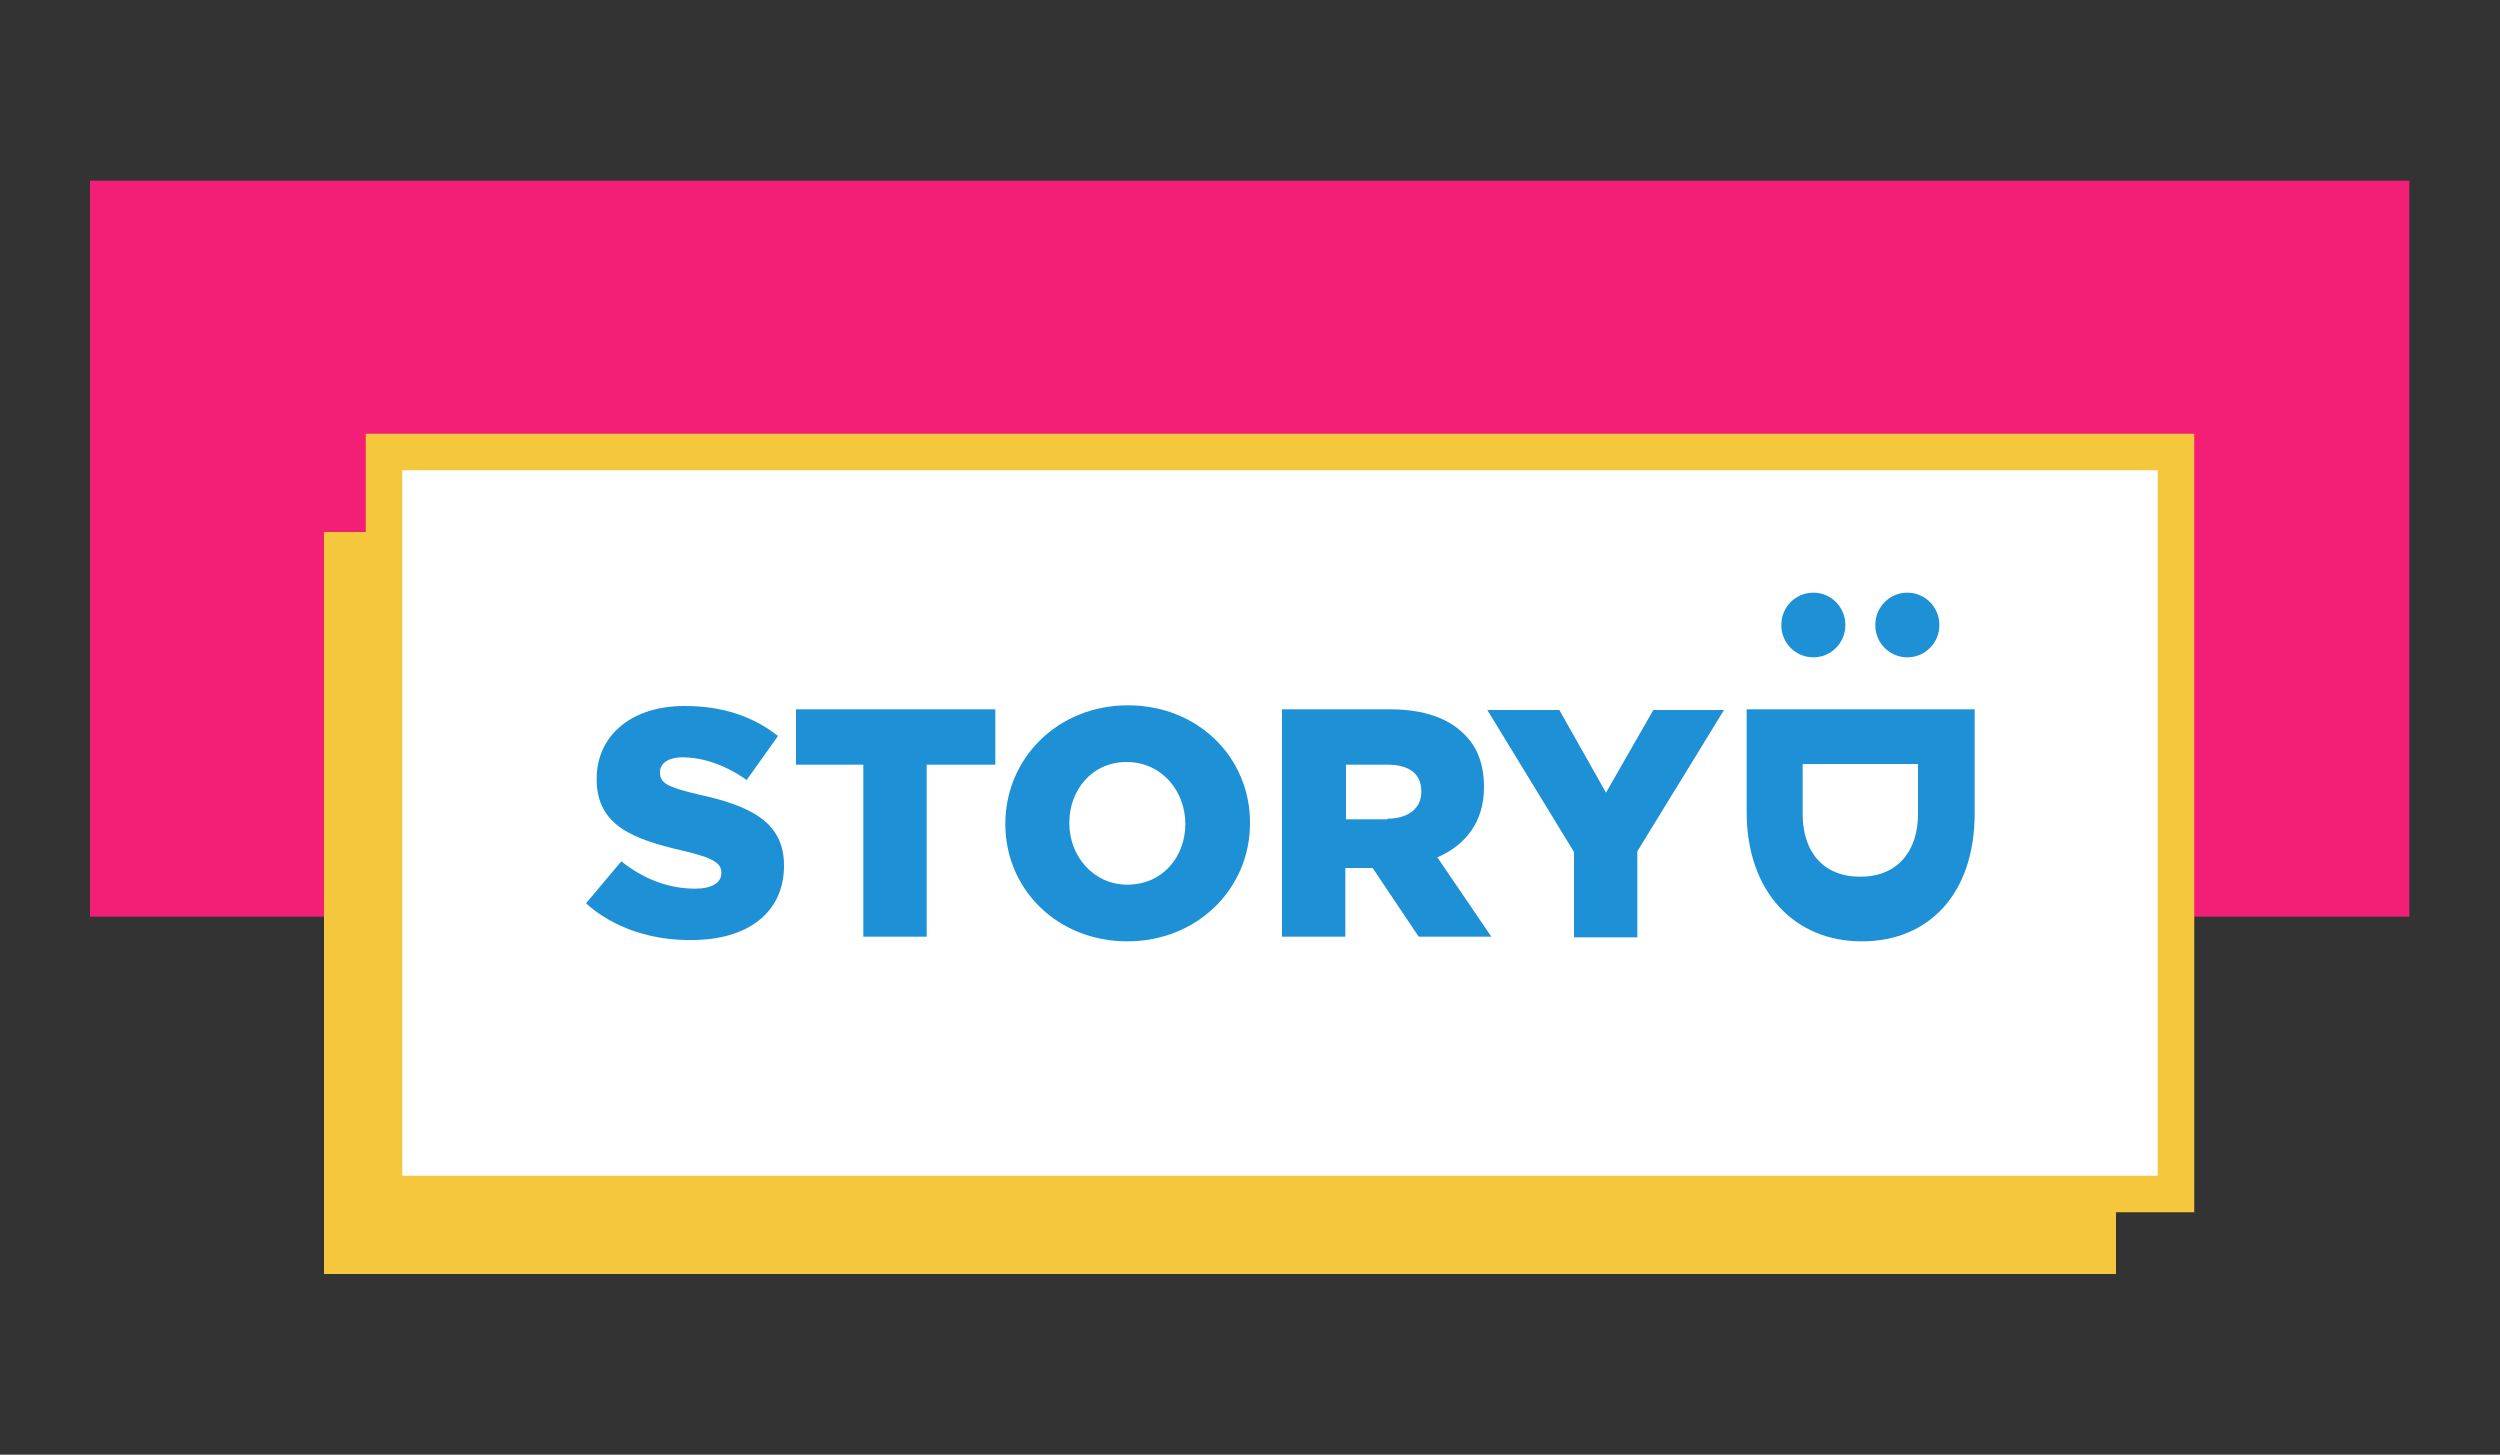 <?xml version="1.0" encoding="utf-8"?>
<!-- Generator: Adobe Illustrator 22.0.1, SVG Export Plug-In . SVG Version: 6.00 Build 0)  -->
<svg version="1.0" id="Layer_1" xmlns="http://www.w3.org/2000/svg" xmlns:xlink="http://www.w3.org/1999/xlink" x="0px" y="0px"
	 viewBox="0 0 375 218.2" style="enable-background:new 0 0 375 218.2;" xml:space="preserve">
<rect x="0" y="0" width="375" height="218.2" fill="#333333" stroke="none"/>
<style type="text/css">
	.st0{fill:#0F277B;}
	.st1{fill:#F31E76;}
	.st2{fill:#F4C73D;}
	.st3{fill:#FFFFFF;stroke:#F4C73D;stroke-width:5.475;stroke-miterlimit:10;}
	.st4{fill:#1D90D6;}
</style>
<rect x="750.3" y="-297.1" class="st0" width="283.1" height="260.9"/>
<rect x="779.4" y="-279.2" class="st1" width="225" height="225"/>
<g>
	<g>
		<path class="st2" d="M795.8-148.4l4.9-5.8c3.1,2.5,6.6,3.8,10.2,3.8c2.3,0,3.6-0.8,3.6-2.2v-0.1c0-1.3-1-2-5.3-3
			c-6.7-1.5-11.9-3.4-11.9-9.9v-0.1c0-5.8,4.6-10.1,12.2-10.1c5.3,0,9.5,1.4,12.9,4.2l-4.4,6.2c-2.9-2-6-3.1-8.8-3.1
			c-2.1,0-3.1,0.9-3.1,2v0.1c0,1.4,1.1,2.1,5.4,3.1c7.2,1.6,11.7,3.9,11.7,9.8v0.1c0,6.4-5.1,10.2-12.7,10.2
			C805-143.2,799.7-144.9,795.8-148.4z"/>
		<path class="st2" d="M834.3-167.5h-9.4v-7.6h27.6v7.6H843v23.8h-8.7V-167.5z"/>
		<path class="st2" d="M853.8-159.4L853.8-159.4c0-9.1,7.3-16.5,17-16.5s16.9,7.2,16.9,16.3v0.1c0,9-7.3,16.4-17,16.4
			S853.8-150.3,853.8-159.4z M878.8-159.4L878.8-159.4c0-4.6-3.3-8.6-8.1-8.6c-4.8,0-8,3.9-8,8.4v0.1c0,4.5,3.3,8.5,8,8.5
			C875.6-150.9,878.8-154.8,878.8-159.4z"/>
		<path class="st2" d="M892.3-175.2h14.9c4.8,0,8.1,1.3,10.2,3.4c1.8,1.8,2.8,4.2,2.8,7.3v0.1c0,4.8-2.6,8-6.5,9.7l7.5,11h-10.1
			l-6.3-9.5h-0.1H901v9.5h-8.7V-175.2z M906.7-160.1c3,0,4.7-1.4,4.7-3.7v-0.1c0-2.5-1.8-3.7-4.7-3.7H901v7.6H906.7z"/>
		<path class="st2" d="M932.5-155.5l-12-19.7h9.9l6.5,11.5l6.5-11.5h9.8l-12,19.6v11.9h-8.8V-155.5z"/>
	</g>
	<path class="st2" d="M983.1-185.9v0.1c0,2.4-2,4.4-4.4,4.4l0,0c-2.4,0-4.4-2-4.4-4.4v-0.1c0-2.4,2-4.4,4.4-4.4l0,0
		C981.1-190.2,983.1-188.3,983.1-185.9z M970.1-185.9v0.1c0,2.4-2,4.4-4.4,4.4l0,0c-2.4,0-4.4-2-4.4-4.4v-0.1c0-2.4,2-4.4,4.4-4.4
		l0,0C968.2-190.2,970.1-188.3,970.1-185.9z"/>
	<path class="st2" d="M988-175.2v14.4c0,11.2-6.5,17.8-15.6,17.8h-0.1c-9.1,0-15.8-6.6-15.8-17.9v-14.2H988z M964.2-160.7
		c0,5.2,2.9,8.7,8,8.7h0.1c5,0,8-3.5,8-8.7v-6.9h-16V-160.7z"/>
</g>
<g>
	<rect x="13.5" y="27.1" class="st1" width="347.9" height="110.4"/>
	<g>
		<rect x="48.6" y="79.8" class="st2" width="268.8" height="111.3"/>
		<rect x="57.6" y="67.8" class="st3" width="268.8" height="111.3"/>
	</g>
	<path class="st4" d="M290.9,93.7v0.1c0,2.6-2.1,4.8-4.8,4.8h0c-2.6,0-4.8-2.1-4.8-4.8v-0.1c0-2.6,2.1-4.8,4.8-4.8h0
		C288.8,88.9,290.9,91.1,290.9,93.7z M276.8,93.7v0.1c0,2.6-2.1,4.8-4.8,4.8l0,0c-2.6,0-4.8-2.1-4.8-4.8v-0.1c0-2.6,2.1-4.8,4.8-4.8
		l0,0C274.7,88.9,276.8,91.1,276.8,93.7z"/>
	<g>
		<path class="st4" d="M87.9,135.5l5.3-6.3c3.4,2.7,7.1,4.1,11.1,4.1c2.5,0,3.9-0.9,3.9-2.3v-0.1c0-1.4-1.1-2.2-5.8-3.3
			c-7.3-1.7-12.9-3.7-12.9-10.7v-0.1c0-6.3,5-10.9,13.2-10.9c5.8,0,10.3,1.6,14,4.5L112,117c-3.1-2.2-6.5-3.4-9.6-3.4
			c-2.3,0-3.4,1-3.4,2.2v0.1c0,1.6,1.2,2.2,5.9,3.3c7.8,1.7,12.7,4.2,12.7,10.6v0.1c0,7-5.5,11.1-13.8,11.1
			C97.8,141.1,92,139.2,87.9,135.5z"/>
		<path class="st4" d="M129.6,114.7h-10.2v-8.3h29.9v8.3H139v25.8h-9.5V114.7z"/>
		<path class="st4" d="M150.8,123.6L150.8,123.6c0-9.9,7.9-17.8,18.4-17.8c10.5,0,18.3,7.8,18.3,17.6v0.1c0,9.8-7.9,17.7-18.4,17.7
			C158.6,141.2,150.8,133.4,150.8,123.6z M177.8,123.6L177.8,123.6c0-5-3.6-9.3-8.8-9.3c-5.2,0-8.6,4.2-8.6,9.1v0.1
			c0,4.9,3.6,9.2,8.7,9.2C174.4,132.7,177.8,128.5,177.8,123.6z"/>
		<path class="st4" d="M192.4,106.4h16.1c5.2,0,8.8,1.4,11.1,3.7c2,1.9,3,4.6,3,7.9v0.1c0,5.2-2.8,8.7-7,10.5l8.1,11.9h-10.9
			l-6.9-10.3h-0.1h-4v10.3h-9.5V106.4z M208.1,122.8c3.2,0,5.1-1.6,5.1-4v-0.1c0-2.7-1.9-4-5.1-4h-6.2v8.2H208.1z"/>
		<path class="st4" d="M236.1,127.8l-13-21.3h10.8l7,12.4l7.1-12.4h10.6l-13,21.2v12.9h-9.5V127.8z"/>
	</g>
	<path class="st4" d="M296.2,106.4V122c0,12.2-7,19.2-16.9,19.2h-0.1c-9.8,0-17.2-7.2-17.2-19.4v-15.4H296.2z M270.4,122.1
		c0,5.7,3.1,9.4,8.6,9.4h0.1c5.5,0,8.6-3.8,8.6-9.4v-7.5h-17.3V122.1z"/>
</g>
<rect x="-124.7" y="-1107.4" class="st1" width="375" height="667"/>
</svg>
